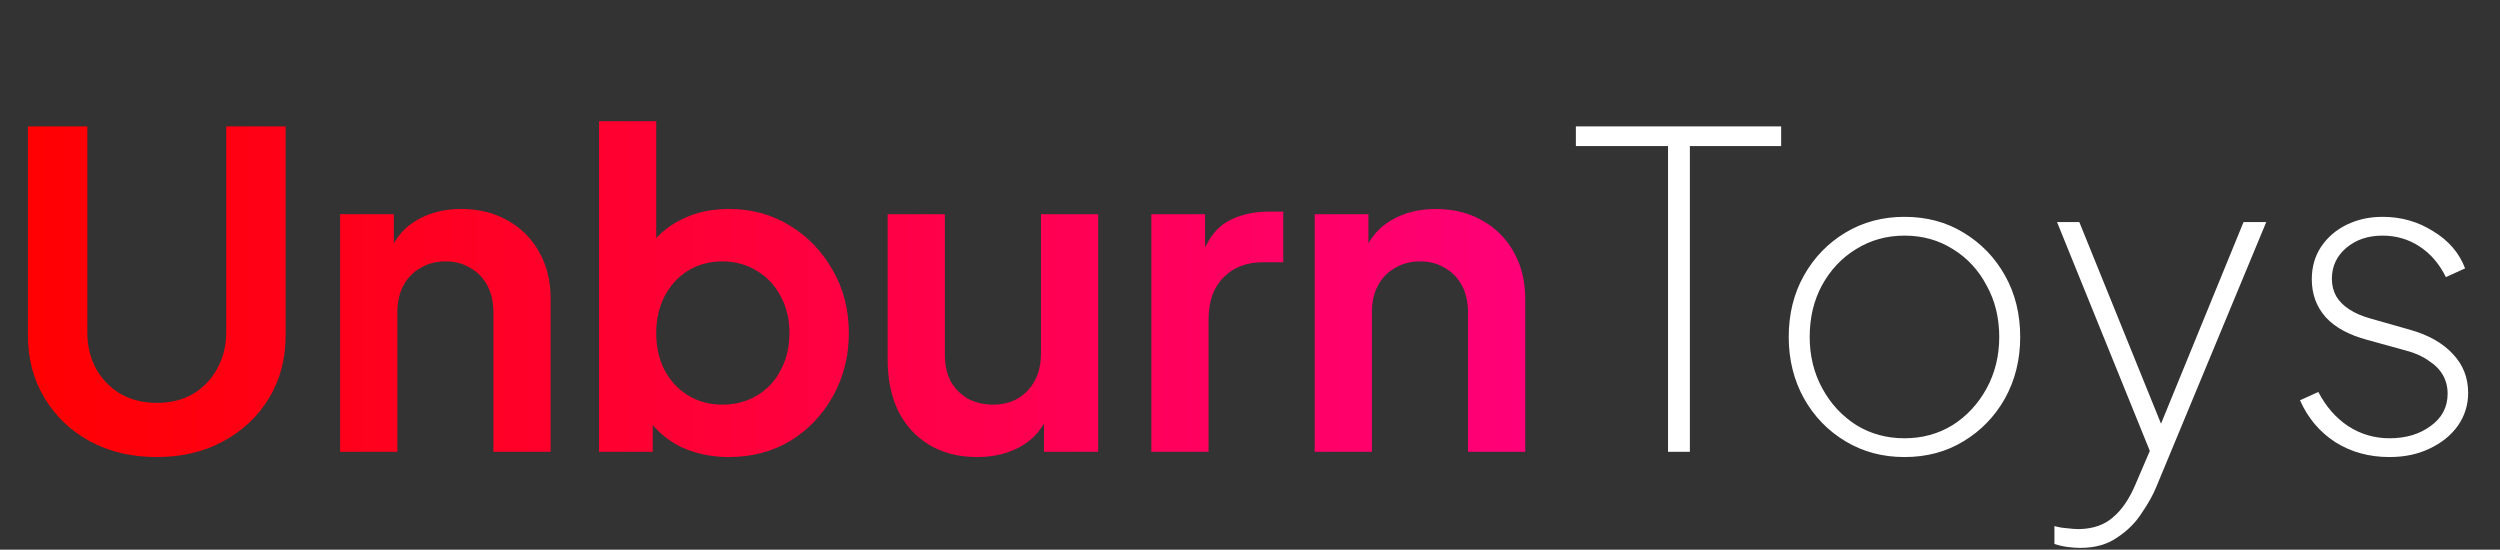 <svg width="332" height="73" viewBox="0 0 332 73" fill="none" xmlns="http://www.w3.org/2000/svg">
<rect x="0" y="0" width="332" height="73" fill="#333333" stroke="none"/>
<path d="M20.822 60.696C17.497 60.696 14.539 60 11.948 58.608C9.396 57.216 7.385 55.302 5.916 52.866C4.447 50.43 3.712 47.665 3.712 44.572V16.79H11.6V44.166C11.6 45.945 11.987 47.549 12.76 48.98C13.572 50.411 14.674 51.532 16.066 52.344C17.458 53.117 19.043 53.504 20.822 53.504C22.639 53.504 24.225 53.117 25.578 52.344C26.97 51.532 28.053 50.411 28.826 48.98C29.638 47.549 30.044 45.945 30.044 44.166V16.79H37.932V44.572C37.932 47.665 37.197 50.43 35.728 52.866C34.259 55.302 32.229 57.216 29.638 58.608C27.086 60 24.147 60.696 20.822 60.696ZM45.169 60V28.448H52.303V34.654L51.723 33.552C52.458 31.657 53.656 30.227 55.319 29.26C57.02 28.255 58.992 27.752 61.235 27.752C63.555 27.752 65.604 28.255 67.383 29.26C69.2 30.265 70.612 31.677 71.617 33.494C72.622 35.273 73.125 37.341 73.125 39.7V60H65.527V41.498C65.527 40.106 65.256 38.907 64.715 37.902C64.174 36.897 63.419 36.123 62.453 35.582C61.525 35.002 60.423 34.712 59.147 34.712C57.91 34.712 56.807 35.002 55.841 35.582C54.874 36.123 54.12 36.897 53.579 37.902C53.038 38.907 52.767 40.106 52.767 41.498V60H45.169ZM96.776 60.696C94.494 60.696 92.387 60.251 90.454 59.362C88.559 58.434 87.051 57.119 85.93 55.418L86.684 53.91V60H79.55V16.094H87.148V34.712L85.988 33.146C87.07 31.445 88.54 30.13 90.396 29.202C92.252 28.235 94.398 27.752 96.834 27.752C99.811 27.752 102.498 28.487 104.896 29.956C107.293 31.425 109.188 33.397 110.58 35.872C112.01 38.347 112.726 41.131 112.726 44.224C112.726 47.279 112.03 50.063 110.638 52.576C109.246 55.089 107.351 57.081 104.954 58.55C102.556 59.981 99.83 60.696 96.776 60.696ZM95.906 53.736C97.646 53.736 99.192 53.33 100.546 52.518C101.899 51.706 102.943 50.585 103.678 49.154C104.451 47.723 104.838 46.08 104.838 44.224C104.838 42.368 104.451 40.744 103.678 39.352C102.943 37.921 101.899 36.8 100.546 35.988C99.192 35.137 97.646 34.712 95.906 34.712C94.243 34.712 92.735 35.118 91.382 35.93C90.067 36.742 89.023 37.883 88.25 39.352C87.515 40.783 87.148 42.407 87.148 44.224C87.148 46.08 87.515 47.723 88.25 49.154C89.023 50.585 90.067 51.706 91.382 52.518C92.735 53.33 94.243 53.736 95.906 53.736ZM129.77 60.696C127.334 60.696 125.208 60.155 123.39 59.072C121.612 57.989 120.239 56.481 119.272 54.548C118.344 52.615 117.88 50.353 117.88 47.762V28.448H125.478V47.124C125.478 48.439 125.73 49.599 126.232 50.604C126.774 51.571 127.528 52.344 128.494 52.924C129.5 53.465 130.621 53.736 131.858 53.736C133.096 53.736 134.198 53.465 135.164 52.924C136.131 52.344 136.885 51.551 137.426 50.546C137.968 49.541 138.238 48.342 138.238 46.95V28.448H145.836V60H138.644V53.794L139.282 54.896C138.548 56.829 137.33 58.279 135.628 59.246C133.966 60.213 132.013 60.696 129.77 60.696ZM152.899 60V28.448H160.033V35.466L159.453 34.422C160.188 32.063 161.329 30.42 162.875 29.492C164.461 28.564 166.355 28.1 168.559 28.1H170.415V34.828H167.689C165.524 34.828 163.784 35.505 162.469 36.858C161.155 38.173 160.497 40.029 160.497 42.426V60H152.899ZM174.593 60V28.448H181.727V34.654L181.147 33.552C181.881 31.657 183.08 30.227 184.743 29.26C186.444 28.255 188.416 27.752 190.659 27.752C192.979 27.752 195.028 28.255 196.807 29.26C198.624 30.265 200.035 31.677 201.041 33.494C202.046 35.273 202.549 37.341 202.549 39.7V60H194.951V41.498C194.951 40.106 194.68 38.907 194.139 37.902C193.597 36.897 192.843 36.123 191.877 35.582C190.949 35.002 189.847 34.712 188.571 34.712C187.333 34.712 186.231 35.002 185.265 35.582C184.298 36.123 183.544 36.897 183.003 37.902C182.461 38.907 182.191 40.106 182.191 41.498V60H174.593Z" fill="url(#paint0_linear_17_4)"/>
<path d="M221.514 60V19.4H209.276V16.79H236.536V19.4H224.414V60H221.514ZM252.913 60.696C250.013 60.696 247.403 60 245.083 58.608C242.763 57.216 240.926 55.321 239.573 52.924C238.22 50.488 237.543 47.762 237.543 44.746C237.543 41.691 238.22 38.965 239.573 36.568C240.926 34.171 242.763 32.276 245.083 30.884C247.403 29.492 250.013 28.796 252.913 28.796C255.852 28.796 258.462 29.492 260.743 30.884C263.063 32.276 264.9 34.171 266.253 36.568C267.606 38.965 268.283 41.691 268.283 44.746C268.283 47.762 267.606 50.488 266.253 52.924C264.9 55.321 263.063 57.216 260.743 58.608C258.462 60 255.852 60.696 252.913 60.696ZM252.913 58.202C255.272 58.202 257.398 57.622 259.293 56.462C261.188 55.263 262.696 53.639 263.817 51.59C264.938 49.541 265.499 47.259 265.499 44.746C265.499 42.194 264.938 39.913 263.817 37.902C262.734 35.853 261.246 34.248 259.351 33.088C257.456 31.889 255.31 31.29 252.913 31.29C250.554 31.29 248.408 31.889 246.475 33.088C244.58 34.248 243.072 35.853 241.951 37.902C240.868 39.913 240.327 42.194 240.327 44.746C240.327 47.259 240.888 49.541 242.009 51.59C243.13 53.639 244.638 55.263 246.533 56.462C248.428 57.622 250.554 58.202 252.913 58.202ZM276.249 72.76C275.785 72.76 275.243 72.721 274.625 72.644C274.006 72.567 273.407 72.431 272.827 72.238V69.86C273.368 70.015 273.929 70.111 274.509 70.15C275.127 70.227 275.649 70.266 276.075 70.266C277.969 70.227 279.477 69.705 280.599 68.7C281.759 67.733 282.745 66.303 283.557 64.408L285.993 58.724L286.109 61.392L273.175 29.492H276.133L287.791 58.26H286.167L297.941 29.492H300.957L286.341 64.698C285.915 65.742 285.277 66.883 284.427 68.12C283.615 69.396 282.532 70.479 281.179 71.368C279.864 72.296 278.221 72.76 276.249 72.76ZM317.33 60.696C314.623 60.696 312.226 60.039 310.138 58.724C308.05 57.371 306.484 55.515 305.44 53.156L307.876 52.054C308.881 53.987 310.196 55.495 311.82 56.578C313.483 57.661 315.319 58.202 317.33 58.202C319.495 58.202 321.313 57.661 322.782 56.578C324.29 55.495 325.044 54.065 325.044 52.286C325.044 51.358 324.831 50.527 324.406 49.792C323.981 49.057 323.343 48.419 322.492 47.878C321.68 47.298 320.675 46.853 319.476 46.544L314.43 45.152C311.955 44.495 310.099 43.489 308.862 42.136C307.625 40.744 307.006 39.062 307.006 37.09C307.006 35.466 307.412 34.035 308.224 32.798C309.075 31.522 310.215 30.536 311.646 29.84C313.077 29.144 314.662 28.796 316.402 28.796C318.877 28.796 321.119 29.434 323.13 30.71C325.179 31.947 326.591 33.591 327.364 35.64L324.812 36.8C323.961 35.06 322.801 33.707 321.332 32.74C319.863 31.773 318.219 31.29 316.402 31.29C314.469 31.29 312.864 31.831 311.588 32.914C310.312 33.997 309.674 35.369 309.674 37.032C309.674 37.883 309.867 38.656 310.254 39.352C310.641 40.009 311.221 40.589 311.994 41.092C312.767 41.595 313.715 42.001 314.836 42.31L319.94 43.76C322.453 44.456 324.387 45.539 325.74 47.008C327.093 48.439 327.77 50.159 327.77 52.17C327.77 53.794 327.306 55.263 326.378 56.578C325.45 57.854 324.193 58.859 322.608 59.594C321.061 60.329 319.302 60.696 317.33 60.696Z" fill="white"/>
<defs>
<linearGradient id="paint0_linear_17_4" x1="8.66486e-07" y1="36" x2="206" y2="36" gradientUnits="userSpaceOnUse">
<stop stop-color="#FF0000"/>
<stop offset="1" stop-color="#FF007A"/>
</linearGradient>
</defs>
</svg>
